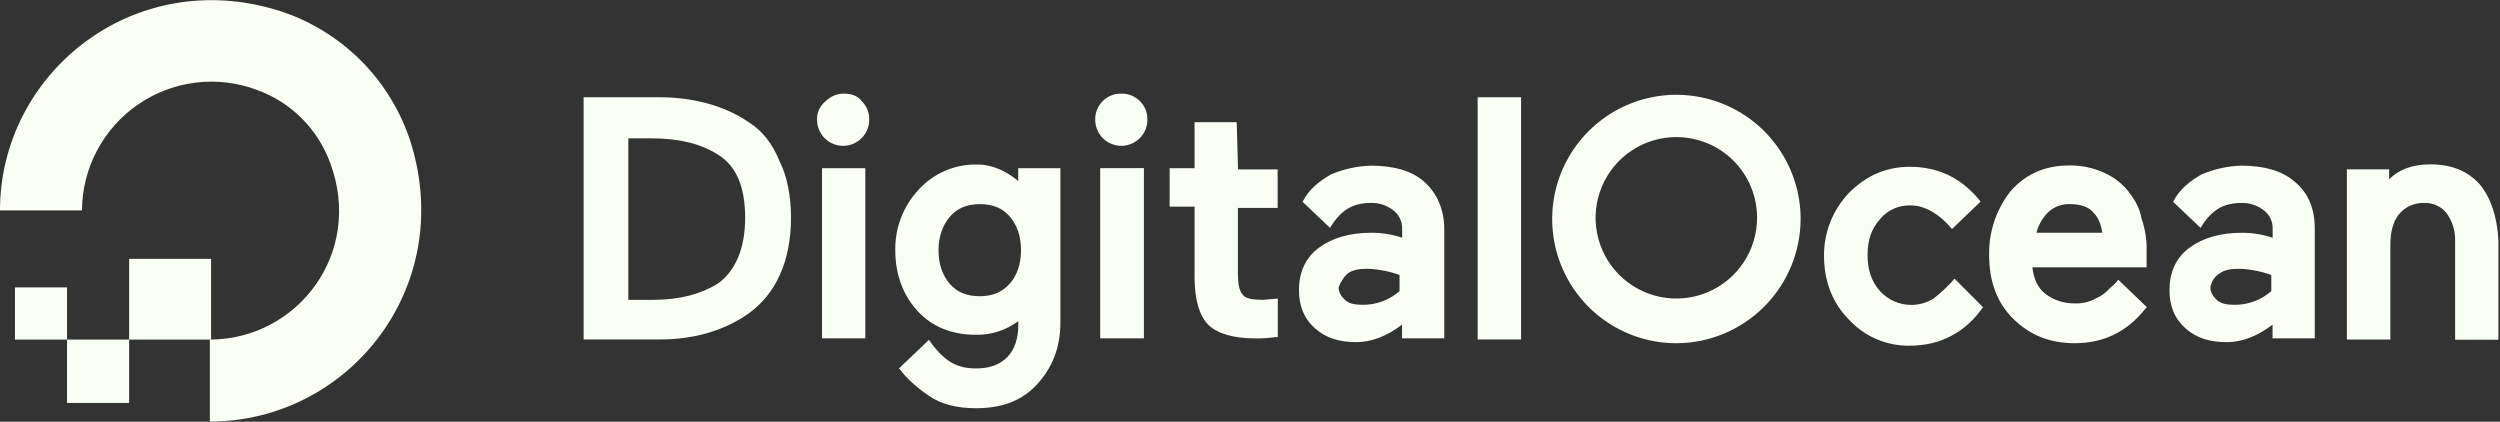 <svg width="1482" height="250" viewBox="0 0 1482 250" fill="none" xmlns="http://www.w3.org/2000/svg">
<rect x="0" y="0" width="1482" height="250" fill="#333333" stroke="none"/>
<g clip-path="url(#clip0)">
<path d="M124.396 249.898V201.298C175.922 201.298 215.668 150.497 195.802 96.739C192.187 86.761 186.424 77.699 178.92 70.195C171.416 62.691 162.354 56.927 152.376 53.312C140.795 48.958 128.334 47.467 116.052 48.966C103.771 50.465 92.034 54.91 81.841 61.923C71.648 68.936 63.301 78.308 57.51 89.242C51.72 100.175 48.658 112.347 48.585 124.719H0C0 43.72 78.767 -20.341 164.881 6.176C183.386 11.989 200.213 22.188 213.928 35.906C227.642 49.623 237.838 66.451 243.648 84.958C270.15 171.116 206.104 249.898 124.396 249.898Z" fill="#F9FFF5"/>
<path d="M125.135 201.299H76.55V153.438H125.135V201.299ZM76.55 238.857H39.746V201.299H76.55V238.857ZM39.746 201.299H8.869V170.377H39.746V201.299ZM443.869 72.439C429.887 62.861 411.485 57.658 390.865 57.658H345.976V201.24H390.88C411.494 201.24 429.162 196.086 443.884 185.779C451.925 179.929 458.274 172.055 462.286 162.957C466.721 153.379 468.908 141.599 468.908 129.079C468.908 116.56 466.706 104.78 462.286 95.941C457.852 84.959 451.969 77.598 443.869 72.439V72.439ZM372.478 82.017H386.46C401.921 82.017 415.165 84.973 425.467 91.595C436.509 98.217 441.726 110.81 441.726 129.153C441.726 147.496 435.814 160.814 425.467 168.175C415.904 174.087 403.385 177.753 387.185 177.753H372.478V82.017ZM500.554 55.515C498.508 55.46 496.473 55.826 494.574 56.588C492.675 57.351 490.952 58.495 489.513 59.949C487.835 61.246 486.492 62.924 485.595 64.845C484.697 66.765 484.272 68.872 484.354 70.991C484.354 75.091 485.983 79.024 488.883 81.923C491.782 84.823 495.714 86.451 499.815 86.451C503.915 86.451 507.848 84.823 510.747 81.923C513.647 79.024 515.276 75.091 515.276 70.991C515.33 68.945 514.964 66.91 514.201 65.011C513.439 63.112 512.295 61.39 510.841 59.949C508.639 56.993 504.929 55.515 500.495 55.515H500.554ZM487.192 99.695H512.955V200.575H487.296V99.695H487.192ZM605.069 108.564C597.679 101.942 588.811 97.522 579.306 97.522C572.819 97.379 566.376 98.624 560.408 101.173C554.441 103.722 549.087 107.517 544.704 112.303C535.51 122.042 530.492 134.992 530.722 148.383C530.722 162.381 535.156 174.885 544.025 184.463C552.893 194.041 564.629 198.461 578.627 198.461C587.634 198.602 596.434 195.754 603.651 190.361V192.563C603.651 200.663 601.448 207.344 597.029 211.778C592.609 216.213 586.682 218.4 578.627 218.4C566.802 218.4 559.485 213.966 550.661 201.461L532.924 218.4L533.663 219.139C537.344 224.298 543.226 229.486 550.587 234.6C557.948 239.714 567.511 241.99 578.553 241.99C594.013 241.99 605.794 237.556 614.618 227.993C623.442 218.43 628.601 206.635 628.601 191.174V99.695H603.606V108.564H605.084H605.069ZM598.462 168.204C594.028 173.363 588.116 175.595 580.725 175.595C573.335 175.595 567.423 173.393 562.988 168.204C558.554 163.016 556.367 156.38 556.367 148.324C556.367 140.269 558.717 133.558 563.151 128.4C567.585 123.241 573.498 121.009 580.888 121.009C588.278 121.009 594.191 123.211 598.625 128.4C603.059 133.588 605.247 140.224 605.247 148.28C605.247 156.335 603.045 163.061 598.625 168.16L598.462 168.204ZM652.353 99.68H678.117V200.56H652.191V99.695L652.353 99.68ZM664.71 55.515C662.666 55.464 660.633 55.83 658.734 56.589C656.836 57.348 655.111 58.485 653.665 59.931C652.219 61.377 651.082 63.101 650.323 65C649.564 66.899 649.199 68.932 649.249 70.976C649.249 75.076 650.878 79.009 653.778 81.908C656.677 84.808 660.61 86.437 664.71 86.437C668.811 86.437 672.743 84.808 675.643 81.908C678.542 79.009 680.171 75.076 680.171 70.976C680.222 68.93 679.856 66.896 679.096 64.996C678.336 63.097 677.198 61.371 675.75 59.925C674.303 58.479 672.577 57.342 670.676 56.584C668.776 55.826 666.741 55.462 664.696 55.515H664.71ZM733.131 72.439H708.136V99.695H693.356V122.517H708.136V164.494C708.136 177.797 711.093 187.316 716.236 192.475C721.38 197.633 731.017 200.575 743.478 200.575C747.664 200.696 751.854 200.449 755.997 199.835H757.475V176.999L748.606 177.738C742.694 177.738 738.26 176.999 736.782 174.782C734.579 172.58 733.826 168.16 733.826 161.479V123.256H757.386V100.419H733.899L733.131 72.439ZM875.929 57.658H901.692V201.24H875.958V57.747L875.929 57.658ZM1158.63 165.248C1154.86 169.602 1150.67 173.563 1146.11 177.073C1142.1 179.504 1137.49 180.778 1132.81 180.753C1129.35 180.723 1125.94 179.982 1122.79 178.576C1119.64 177.169 1116.81 175.128 1114.48 172.58C1109.32 166.667 1107.09 160.06 1107.09 151.221C1107.09 142.382 1109.29 135.76 1114.48 129.863C1116.71 127.186 1119.54 125.062 1122.73 123.657C1125.92 122.252 1129.4 121.604 1132.88 121.763C1140.98 121.763 1149.8 126.921 1157.16 135.76L1174.09 119.501C1163.05 105.504 1149.06 98.882 1132.13 98.882C1118.14 98.882 1106.36 104.041 1096.06 114.343C1086.42 124.453 1081.11 137.932 1081.28 151.901C1081.28 166.682 1086.44 179.881 1096.06 189.459C1100.64 194.438 1106.22 198.39 1112.44 201.054C1118.65 203.719 1125.36 205.037 1132.13 204.92C1150.53 204.92 1165.25 196.82 1175.55 182.098L1158.63 165.16V165.248ZM1262.42 114.358C1258.55 109.255 1253.47 105.192 1247.64 102.533C1240.96 99.439 1233.65 97.922 1226.29 98.099C1212.31 98.099 1200.53 103.257 1191.69 113.56C1183.33 124.268 1178.91 137.532 1179.17 151.118C1179.17 166.579 1183.61 179.098 1193.16 188.676C1202.7 198.254 1214.5 203.457 1229.96 203.457C1246.88 203.457 1260.88 196.835 1271.92 182.837L1272.66 182.098L1255.74 165.839C1254.26 168.042 1252.06 169.52 1249.83 171.752C1247.74 173.953 1245.22 175.708 1242.44 176.91C1238.61 179.008 1234.28 180.03 1229.92 179.867C1223.5 179.959 1217.25 177.875 1212.18 173.954C1207.74 170.274 1205.56 165.086 1204.79 158.493H1272.51V148.915C1272.68 142.386 1271.68 135.879 1269.56 129.7C1268.48 123.992 1265.93 118.662 1262.17 114.239L1262.42 114.358ZM1207.21 137.978C1208.34 133.521 1210.62 129.442 1213.83 126.153C1215.57 124.419 1217.65 123.065 1219.94 122.177C1222.23 121.289 1224.68 120.886 1227.14 120.994C1233.05 120.994 1238.18 122.472 1241.12 126.153C1244.08 129.109 1245.55 133.543 1246.28 137.978H1207.21V137.978ZM1360.33 107.78C1352.94 101.158 1341.93 98.202 1328.68 98.202C1320.58 98.432 1312.6 100.187 1305.15 103.376C1298.53 107.056 1291.85 112.244 1288.23 119.635L1304.49 135.095C1311.11 124.054 1318.47 120.314 1328.77 120.314C1333.59 120.187 1338.3 121.756 1342.07 124.749C1343.75 126.045 1345.09 127.723 1345.99 129.644C1346.89 131.564 1347.31 133.672 1347.23 135.79V140.949C1341.3 138.949 1335.08 137.95 1328.83 137.992C1316.31 137.992 1306.01 140.949 1297.91 146.861C1289.81 152.773 1286.08 161.642 1286.08 171.9C1286.08 181.478 1289.04 188.839 1295.65 194.721C1302.25 200.604 1310.43 202.821 1319.93 202.821C1329.44 202.821 1338.33 199.141 1347.17 192.475V200.575H1372.2V135.775C1372.2 123.951 1368.52 114.417 1360.37 107.795L1360.33 107.78ZM1315.47 162.277C1318.42 160.075 1322.09 159.321 1327.29 159.321C1333.83 159.541 1340.28 160.783 1346.43 163.002V172.58C1340.34 177.94 1332.46 180.83 1324.35 180.679C1319.92 180.679 1316.25 179.94 1314 177.723C1311.76 175.506 1310.32 173.289 1310.32 170.333C1310.58 168.702 1311.18 167.141 1312.06 165.748C1312.95 164.355 1314.11 163.159 1315.48 162.233L1315.47 162.277ZM1470 109.258C1462.61 101.158 1453.08 97.434 1440.56 97.434C1430.25 97.434 1422.16 100.39 1416.27 106.302V100.39H1391.23V201.269H1417V145.338C1417 137.948 1418.48 131.341 1422.16 126.936C1423.96 124.786 1426.22 123.073 1428.78 121.925C1431.34 120.778 1434.13 120.228 1436.94 120.314C1439.46 120.191 1441.98 120.662 1444.29 121.689C1446.6 122.716 1448.64 124.27 1450.24 126.227C1453.7 130.933 1455.51 136.647 1455.4 142.486V201.387H1481.04V142.397C1480.3 128.404 1476.62 117.358 1470 109.258V109.258ZM844.313 107.78C836.922 101.158 825.91 98.202 812.667 98.202C804.558 98.423 796.565 100.174 789.106 103.361C782.484 107.041 775.803 112.229 772.182 119.62L788.441 135.081C795.063 124.039 802.424 120.3 812.726 120.3C817.543 120.172 822.252 121.742 826.029 124.734C827.706 126.03 829.049 127.708 829.947 129.629C830.844 131.55 831.269 133.657 831.187 135.775V140.934C825.26 138.934 819.041 137.935 812.785 137.978C800.271 137.978 789.963 140.934 781.863 146.846C773.763 152.758 770.039 161.627 770.039 171.885C770.039 181.463 772.995 188.824 779.602 194.707C786.209 200.589 794.383 202.806 803.887 202.806C813.391 202.806 822.289 199.126 831.128 192.46V200.56H856.152V135.775C856.152 123.951 851.718 114.417 844.327 107.795L844.313 107.78ZM798.684 162.277C801.64 160.075 805.306 159.321 810.509 159.321C817.042 159.541 823.501 160.783 829.65 163.002V172.58C823.558 177.94 815.681 180.83 807.567 180.679C803.133 180.679 799.467 179.94 797.221 177.723C794.974 175.506 793.54 173.289 793.54 170.333C794.64 167.285 796.402 164.519 798.699 162.233L798.684 162.277ZM993.806 203.472C979.241 203.477 965.001 199.164 952.887 191.076C940.773 182.988 931.33 171.489 925.752 158.034C920.174 144.579 918.712 129.772 921.55 115.485C924.388 101.199 931.399 88.075 941.696 77.774C951.993 67.472 965.114 60.456 979.4 57.612C993.685 54.768 1008.49 56.225 1021.95 61.798C1035.41 67.37 1046.91 76.809 1055 88.919C1063.1 101.029 1067.41 115.268 1067.41 129.833C1067.34 149.337 1059.57 168.022 1045.78 181.816C1031.99 195.609 1013.31 203.394 993.806 203.472V203.472ZM993.806 81.249C984.338 81.234 975.079 84.028 967.199 89.276C959.32 94.525 953.174 101.993 949.539 110.736C945.904 119.478 944.944 129.102 946.78 138.39C948.616 147.678 953.166 156.213 959.853 162.915C966.541 169.617 975.066 174.185 984.35 176.041C993.634 177.897 1003.26 176.958 1012.01 173.342C1020.76 169.726 1028.24 163.596 1033.51 155.728C1038.77 147.86 1041.59 138.606 1041.59 129.139C1041.61 122.851 1040.38 116.622 1037.98 110.81C1035.58 104.999 1032.06 99.718 1027.61 95.271C1023.16 90.824 1017.89 87.299 1012.07 84.898C1006.26 82.496 1000.03 81.266 993.747 81.278" fill="#F9FFF5"/>
</g>
<defs>
<clipPath id="clip0">
<rect width="1481.04" height="250" fill="white"/>
</clipPath>
</defs>
</svg>
